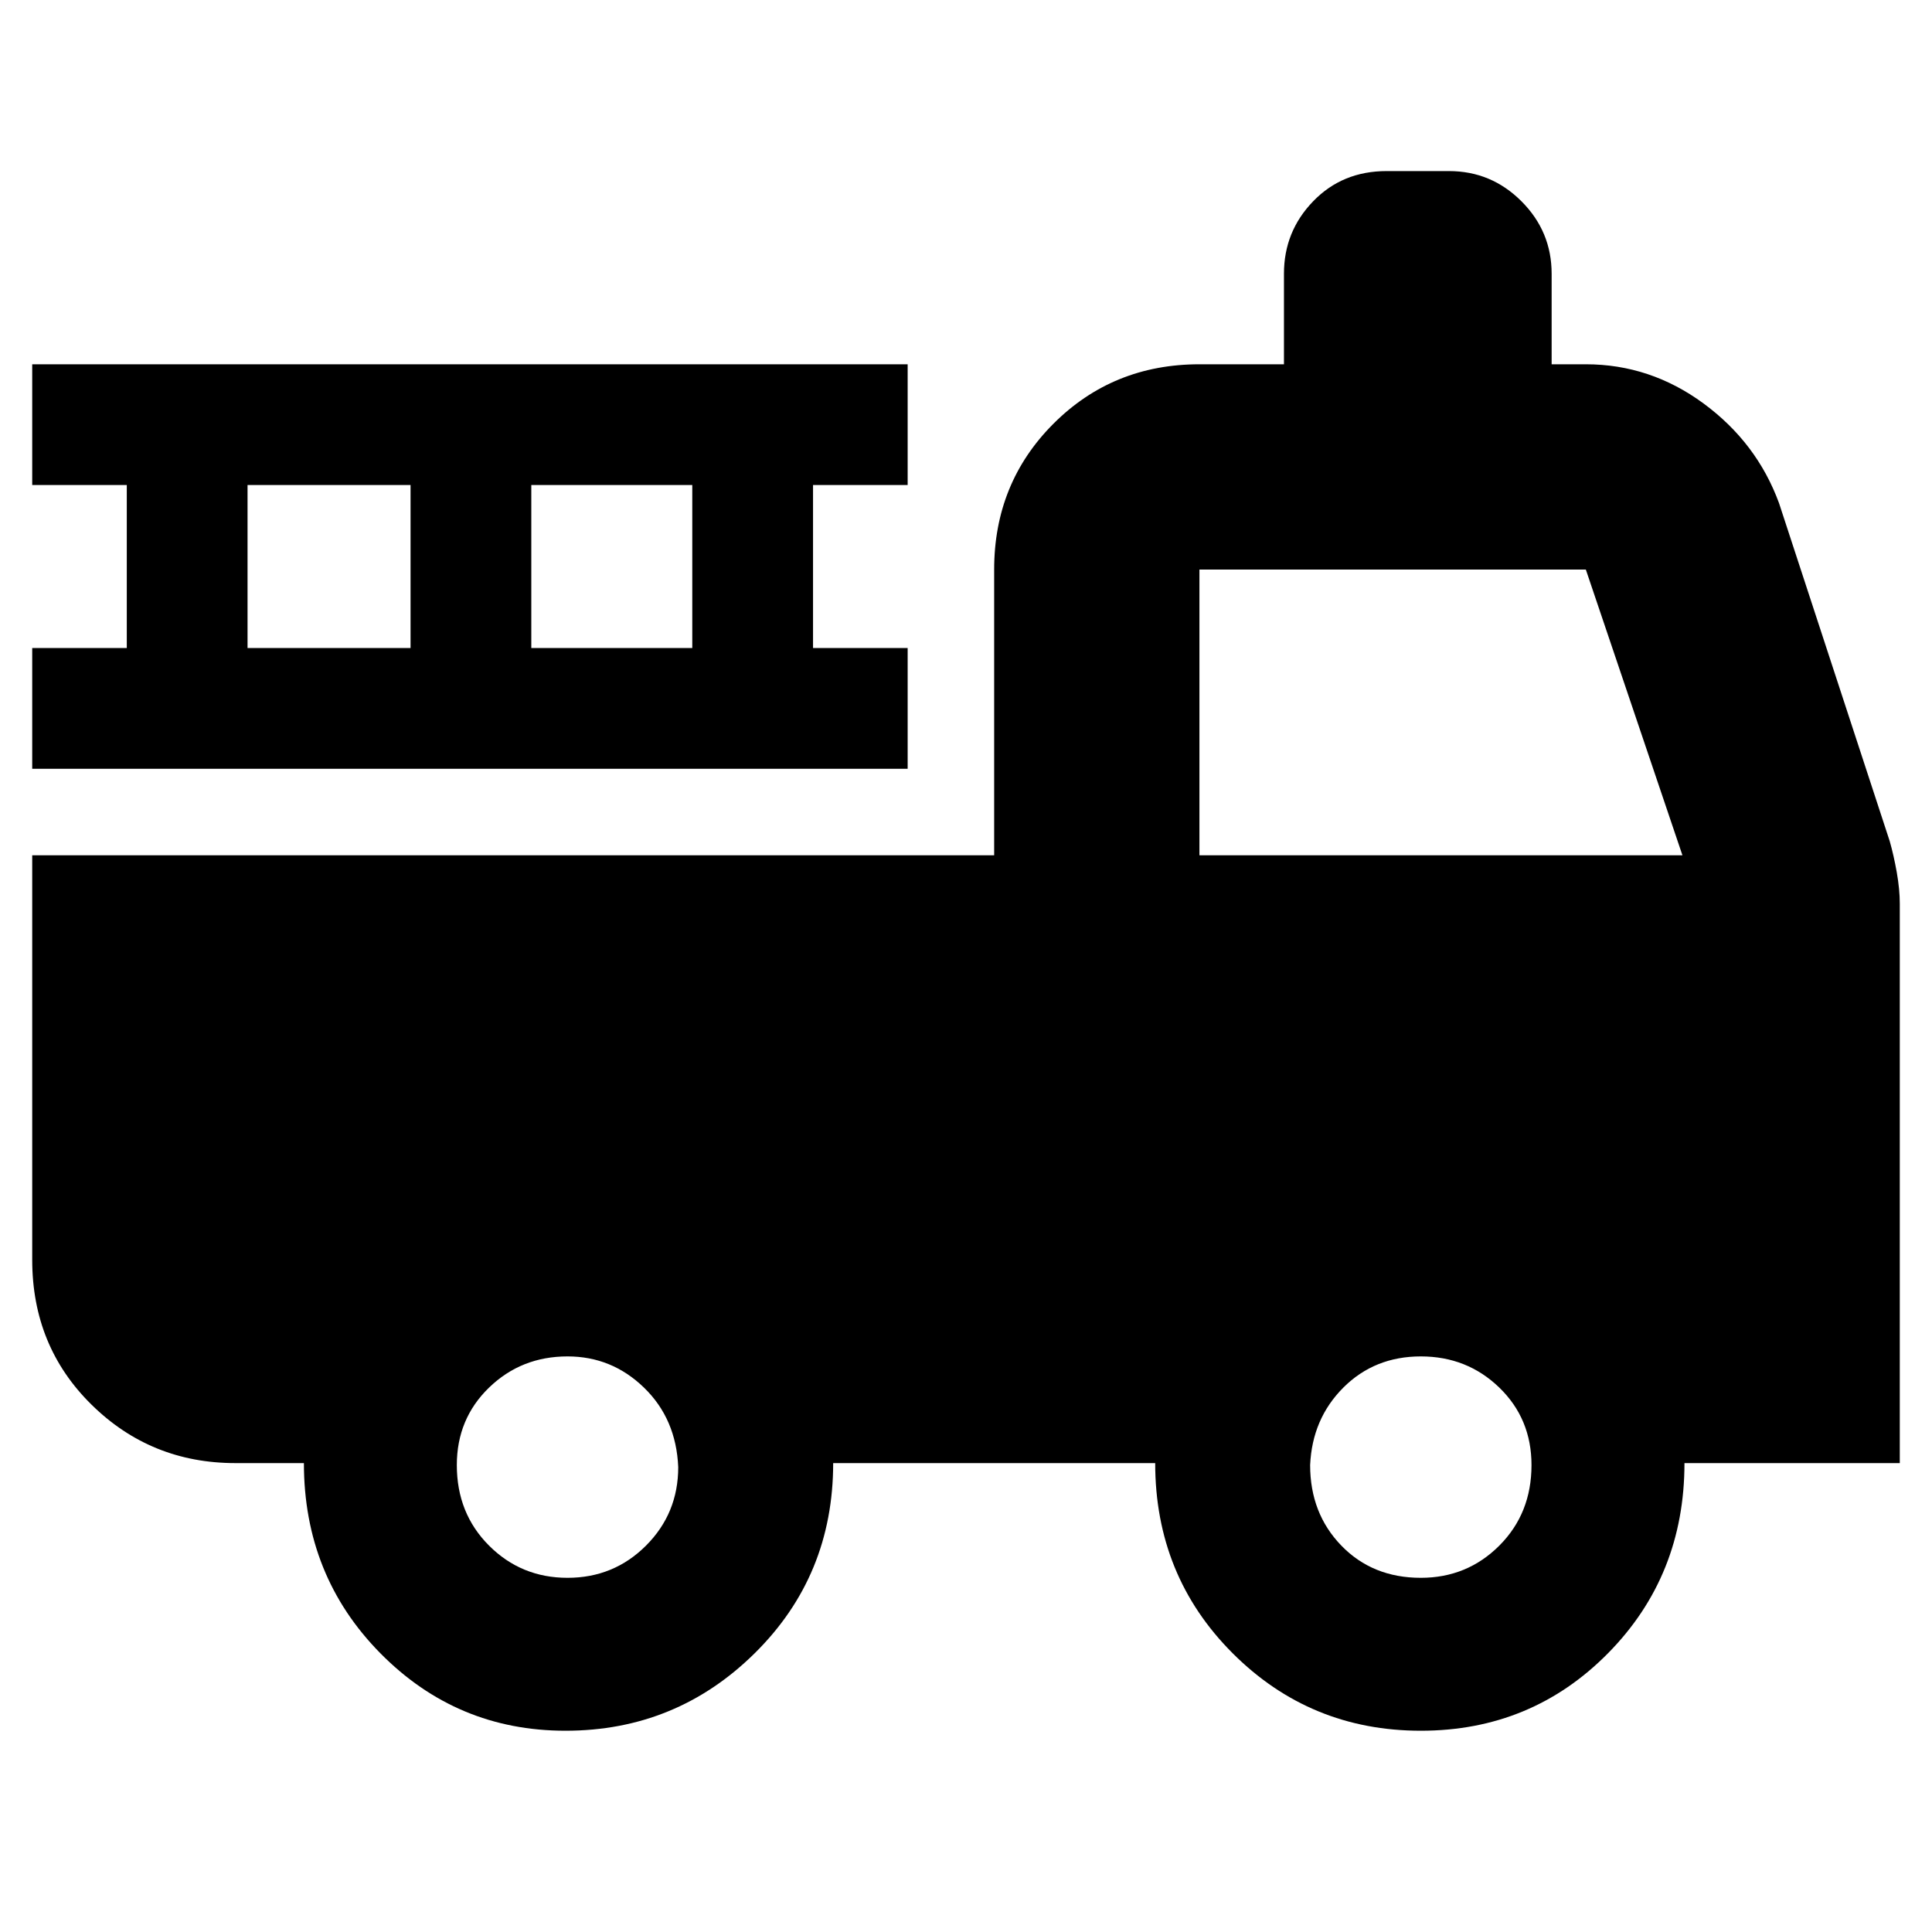 <svg xmlns="http://www.w3.org/2000/svg" height="40" width="40"><path d="M11.708 35.833Q9.458 35.833 7.875 34.229Q6.292 32.625 6.292 30.292H4.875Q3.125 30.292 1.896 29.083Q0.667 27.875 0.667 26.083V17.708H20.583V11.792Q20.583 10 21.812 8.771Q23.042 7.542 24.833 7.542H26.583V5.667Q26.583 4.792 27.188 4.167Q27.792 3.542 28.708 3.542H30Q30.875 3.542 31.5 4.167Q32.125 4.792 32.125 5.667V7.542H32.833Q34.167 7.542 35.271 8.354Q36.375 9.167 36.833 10.417L39.125 17.417Q39.208 17.708 39.271 18.062Q39.333 18.417 39.333 18.708V30.292H34.875Q34.875 32.625 33.292 34.229Q31.708 35.833 29.417 35.833Q27.125 35.833 25.521 34.229Q23.917 32.625 23.917 30.292H17.25Q17.25 32.625 15.625 34.229Q14 35.833 11.708 35.833ZM11.75 32.667Q12.708 32.667 13.375 32Q14.042 31.333 14.042 30.375Q14 29.375 13.333 28.729Q12.667 28.083 11.75 28.083Q10.792 28.083 10.125 28.729Q9.458 29.375 9.458 30.333Q9.458 31.333 10.125 32Q10.792 32.667 11.75 32.667ZM29.417 32.667Q30.375 32.667 31.042 32Q31.708 31.333 31.708 30.333Q31.708 29.375 31.042 28.729Q30.375 28.083 29.417 28.083Q28.458 28.083 27.812 28.729Q27.167 29.375 27.125 30.333Q27.125 31.333 27.771 32Q28.417 32.667 29.417 32.667ZM24.833 17.708H34.833L32.833 11.792Q32.833 11.792 32.833 11.792Q32.833 11.792 32.833 11.792H24.833Q24.833 11.792 24.833 11.792Q24.833 11.792 24.833 11.792ZM0.667 15.917V13.417H2.625V10.042H0.667V7.542H18.792V10.042H16.833V13.417H18.792V15.917ZM5.125 13.417H8.5V10.042H5.125ZM11 13.417H14.333V10.042H11Z"/></svg>